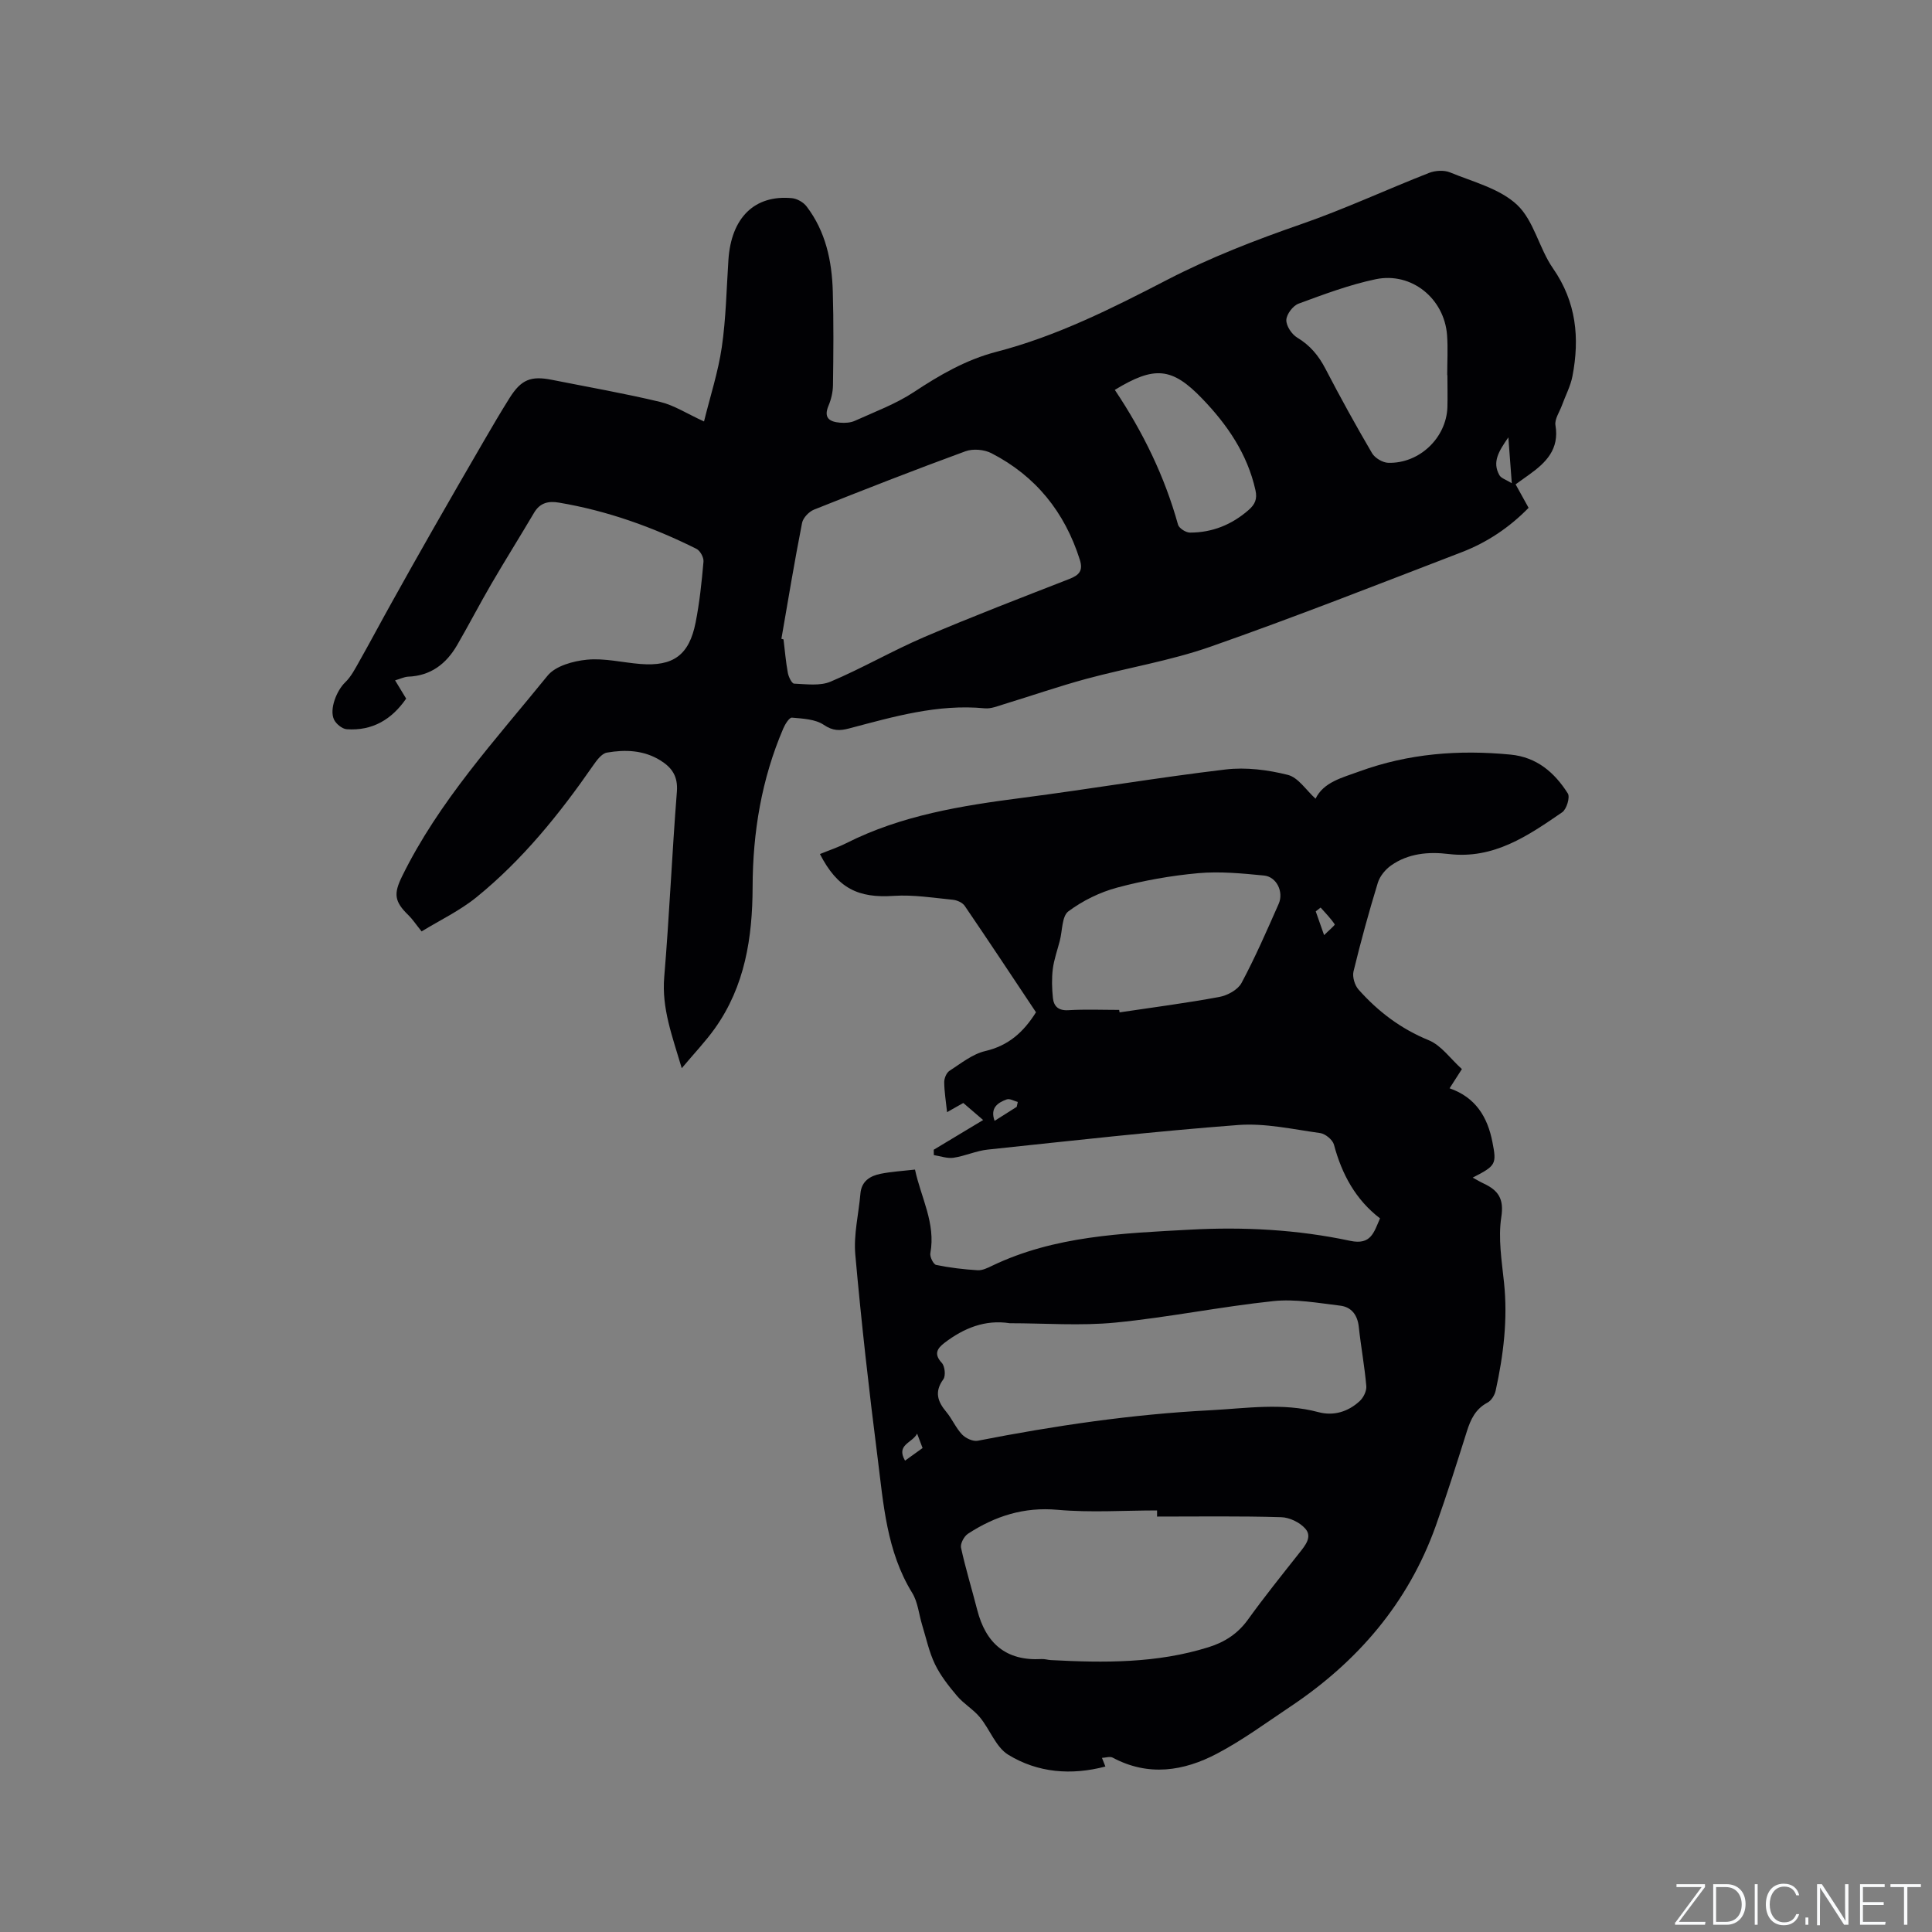 <svg enable-background="new 0 0 400 400" viewBox="0 0 400 400" xmlns="http://www.w3.org/2000/svg"><rect x="0" y="0" width="400" height="400" fill="#808080" stroke="none"/><g fill="#fafbfc"><path d="m346.9 398 5.4-7.3h-5.2v-.6h5.9v.6l-5.4 7.2h5.5l-.1.6h-6.2v-.5z"/><path d="m354.7 390.1h2.8c2.3 0 3.9 1.6 3.9 4.1s-1.6 4.3-3.9 4.3h-2.8zm.6 7.8h2c2.2 0 3.3-1.6 3.3-3.6 0-1.8-1-3.6-3.3-3.6h-2z"/><path d="m363.9 390.1v8.4h-.6v-8.4z"/><path d="m372.5 396.3c-.4 1.3-1.4 2.3-3.2 2.3-2.4 0-3.7-1.9-3.7-4.3 0-2.3 1.2-4.3 3.7-4.3 1.8 0 2.9 1 3.2 2.4h-.6c-.4-1.1-1.1-1.8-2.5-1.8-2.1 0-3 1.9-3 3.7s.9 3.7 3 3.7c1.4 0 2.1-.7 2.5-1.7z"/><path d="m373.8 398.5v-1.5h.6v1.5z"/><path d="m376.2 398.5v-8.4h1c1.3 2 4.4 6.7 4.9 7.6-.1-1.2-.1-2.4-.1-3.8v-3.8h.7v8.4h-.9c-1.2-1.9-4.4-6.8-5-7.7.1 1.1 0 2.3 0 3.9v3.9h-.6z"/><path d="m390 394.4h-4.3v3.5h4.7l-.1.6h-5.2v-8.4h5.1v.6h-4.5v3.1h4.3z"/><path d="m394.2 390.7h-2.8v-.6h6.3v.6h-2.8v7.8h-.7z"/></g><path d="m302.67 221.34c-1.08 1.69-1.7 2.66-2.55 3.98 5.4 1.88 7.86 5.94 8.87 11.13.89 4.56.76 4.89-4.08 7.36.81.44 1.51.87 2.26 1.22 2.97 1.4 4.26 3.09 3.66 6.94-.68 4.39.09 9.05.56 13.56.8 7.59-.11 15.02-1.73 22.39-.2.92-.89 2.05-1.68 2.47-2.48 1.31-3.49 3.45-4.28 5.95-2.07 6.56-4.14 13.13-6.45 19.61-5.7 15.92-16.16 28.08-30.1 37.39-5 3.34-9.88 6.94-15.18 9.73-6.91 3.64-14.22 4.78-21.6.83-.57-.3-1.47.02-2.22.05.21.54.42 1.08.71 1.79-7.01 1.85-13.98 1.33-20.13-2.45-2.56-1.58-3.78-5.24-5.86-7.75-1.36-1.64-3.33-2.77-4.71-4.4-1.72-2.03-3.43-4.2-4.58-6.57-1.23-2.55-1.82-5.4-2.66-8.13-.68-2.23-.88-4.74-2.06-6.65-5.32-8.64-5.95-18.44-7.17-28.05-1.78-13.97-3.36-27.97-4.61-42-.37-4.14.7-8.4 1.06-12.61.22-2.59 2-3.67 4.18-4.11 2.25-.45 4.57-.58 7.12-.87 1.23 5.78 4.32 11.1 3.18 17.31-.14.75.63 2.31 1.2 2.43 2.81.58 5.69.92 8.56 1.1.99.06 2.07-.46 3.01-.92 12.97-6.22 26.98-6.72 40.95-7.48 11.17-.61 22.28-.02 33.2 2.31 4.33.92 4.9-1.75 6.18-4.65-5.06-3.87-7.91-9.15-9.54-15.26-.27-1.01-1.78-2.25-2.85-2.4-5.64-.78-11.38-2.09-16.97-1.67-17.32 1.31-34.59 3.27-51.86 5.09-2.4.25-4.7 1.34-7.09 1.69-1.3.19-2.71-.34-4.07-.55-.01-.37-.01-.74-.02-1.11 3.31-1.99 6.61-3.98 10.23-6.15-1.54-1.32-2.8-2.4-4.11-3.53-1.07.6-2.05 1.16-3.36 1.9-.24-2.27-.57-4.23-.59-6.19-.01-.8.45-1.95 1.08-2.36 2.38-1.54 4.76-3.48 7.42-4.1 4.75-1.11 7.88-3.85 10.5-8.03-4.86-7.29-9.75-14.69-14.75-22.02-.46-.68-1.57-1.18-2.43-1.27-4.08-.4-8.21-1.08-12.26-.81-7.4.5-11.65-1.57-15.29-8.66 1.83-.75 3.71-1.37 5.45-2.25 11.45-5.78 23.84-7.76 36.38-9.38 14.08-1.82 28.08-4.21 42.17-5.88 4.21-.5 8.73.08 12.87 1.12 2.16.54 3.79 3.17 5.74 4.93 1.67-3.43 5.44-4.32 9.11-5.66 10.16-3.7 20.57-4.5 31.24-3.47 5.49.53 9.14 3.73 11.88 8.04.5.78-.25 3.27-1.16 3.9-7.08 4.86-14.16 9.77-23.54 8.64-4.13-.5-8.34-.14-11.9 2.38-1.18.83-2.31 2.21-2.73 3.56-1.86 6.07-3.54 12.2-5.04 18.37-.27 1.13.25 2.88 1.05 3.77 4.05 4.55 8.75 8.12 14.53 10.48 2.6 1.07 4.51 3.86 6.86 5.97zm-93.61 52.62c-5.1-.8-9.53 1.02-13.51 4.06-1.5 1.15-2.27 2.31-.56 4.15.64.69.84 2.67.32 3.39-1.88 2.59-1.21 4.59.61 6.76 1.21 1.45 1.97 3.31 3.26 4.67.75.79 2.26 1.49 3.25 1.3 15.91-3.11 31.91-5.48 48.12-6.31 7.48-.39 14.96-1.61 22.42.39 3.15.84 6.15-.08 8.54-2.29.78-.72 1.46-2.1 1.37-3.11-.36-4.11-1.12-8.18-1.56-12.28-.27-2.48-1.56-4.1-3.86-4.37-4.59-.55-9.3-1.42-13.83-.94-10.94 1.15-21.77 3.38-32.72 4.45-7.22.7-14.56.13-21.85.13zm30.5 40.03c0-.42 0-.85 0-1.27-6.87 0-13.79.48-20.6-.13-6.97-.63-12.94 1.3-18.56 4.96-.8.52-1.61 2.05-1.43 2.89.94 4.32 2.25 8.57 3.35 12.86 1.77 6.92 5.95 10.61 13.32 10.19.62-.04 1.26.17 1.89.21 11.02.59 22 .69 32.7-2.67 3.32-1.04 6.03-2.78 8.13-5.69 3.4-4.72 7.05-9.26 10.66-13.83 1.23-1.55 2.72-3.33 1.23-5.02-1.13-1.29-3.27-2.33-4.99-2.37-8.57-.26-17.14-.13-25.7-.13zm-7.85-104.9c.03.17.06.34.09.51 6.89-1.03 13.8-1.92 20.64-3.19 1.69-.31 3.84-1.48 4.6-2.89 2.84-5.31 5.25-10.85 7.69-16.37 1.1-2.48-.42-5.63-3.03-5.88-4.51-.44-9.11-.89-13.6-.49-5.66.51-11.33 1.52-16.81 2.99-3.58.96-7.14 2.71-10.1 4.92-1.35 1.01-1.22 4-1.77 6.09-.5 1.95-1.2 3.87-1.45 5.85-.24 1.96-.18 3.99.02 5.96.18 1.77 1.15 2.69 3.23 2.56 3.48-.21 6.99-.06 10.49-.06zm-21.21 20.07c.07-.34.15-.67.22-1.01-.77-.2-1.67-.76-2.29-.53-1.87.68-3.48 1.76-2.51 4.44 1.61-1.03 3.09-1.97 4.58-2.9zm-20.62 67.66c-1.01 1.96-4.42 2.26-2.5 5.59 1.35-.97 2.43-1.75 3.63-2.61-.36-.92-.67-1.74-1.13-2.98zm83.54-108.92c-.34.26-.67.53-1.01.79.5 1.42 1 2.84 1.73 4.92 1.02-1.02 2.3-2.08 2.2-2.23-.83-1.25-1.91-2.34-2.92-3.48z" fill="#010104"/><path d="m81.8 140.86c.84 1.4 1.53 2.53 2.29 3.78-2.98 4.32-6.99 6.71-12.3 6.34-.95-.07-2.21-1.1-2.64-2.01-1.01-2.15.58-6.04 2.31-7.69 1.24-1.19 2.08-2.85 2.95-4.39 2.28-4.03 4.44-8.12 6.7-12.16 2.83-5.08 5.67-10.15 8.56-15.2 3.46-6.06 6.94-12.1 10.45-18.13 1.75-3.02 3.52-6.04 5.38-9 2.4-3.82 4.41-4.63 8.77-3.76 7.48 1.49 15 2.8 22.4 4.57 2.9.69 5.56 2.44 9.09 4.05 1.29-5.24 2.93-10.25 3.68-15.38.87-5.96.97-12.03 1.37-18.06.57-8.74 5.4-13.53 13.16-12.79 1.06.1 2.36.84 3.01 1.69 3.96 5.17 5.26 11.28 5.44 17.61.19 6.46.13 12.94.04 19.4-.02 1.44-.37 2.95-.93 4.28-1.08 2.57.28 3.32 2.38 3.5 1.03.09 2.2.02 3.11-.4 4.13-1.87 8.46-3.47 12.21-5.95 5.35-3.54 10.8-6.69 17.03-8.31 12.51-3.24 23.96-9 35.34-14.89 8.96-4.64 18.28-8.25 27.8-11.55 8.97-3.11 17.61-7.14 26.46-10.61 1.29-.5 3.1-.62 4.34-.11 4.79 1.97 10.3 3.35 13.89 6.71 3.5 3.29 4.56 9.02 7.44 13.16 4.83 6.95 5.55 14.4 4.03 22.32-.4 2.08-1.45 4.03-2.18 6.05-.5 1.37-1.55 2.86-1.34 4.12.84 4.96-1.96 7.73-5.46 10.23-.86.61-1.71 1.23-2.79 2 .87 1.58 1.72 3.11 2.69 4.86-3.96 4.06-8.6 7.17-13.86 9.19-17.28 6.64-34.51 13.43-51.97 19.55-8.35 2.93-17.21 4.36-25.78 6.68-5.71 1.55-11.32 3.5-16.99 5.23-1.3.4-2.7.98-3.99.86-9.73-.94-18.9 1.74-28.11 4.17-1.9.5-3.34.53-5.21-.74-1.76-1.19-4.35-1.3-6.61-1.5-.54-.05-1.41 1.35-1.78 2.22-4.5 10.48-6.33 21.5-6.36 32.84-.03 10.47-1.58 20.53-7.82 29.29-1.94 2.72-4.27 5.15-6.85 8.23-1.98-6.69-4.17-12.39-3.63-18.85 1.07-12.78 1.61-25.6 2.62-38.39.25-3.17-1-4.99-3.42-6.49-3.46-2.14-7.28-2.27-11.07-1.61-1.08.19-2.1 1.59-2.84 2.65-6.97 10.06-14.63 19.55-24.16 27.29-3.45 2.8-7.58 4.76-11.36 7.08-1.28-1.59-1.92-2.58-2.74-3.37-2.91-2.82-3.07-4.42-1.33-7.98 7.64-15.61 19.36-28.29 30.15-41.6 1.65-2.03 5.33-3.04 8.18-3.31 3.62-.35 7.35.6 11.04.89 6.8.54 10.1-1.84 11.43-8.59.82-4.15 1.26-8.38 1.63-12.6.08-.86-.69-2.27-1.46-2.65-9.04-4.51-18.48-7.89-28.48-9.57-2.17-.37-3.91.03-5.13 2.09-2.9 4.91-5.93 9.74-8.8 14.66-2.45 4.2-4.69 8.53-7.13 12.74-2.26 3.9-5.49 6.39-10.21 6.55-.79.06-1.56.45-2.64.76zm79.98-8.6c.15.04.29.08.44.12.28 2.31.47 4.63.89 6.91.15.84.82 2.23 1.3 2.25 2.53.1 5.37.52 7.57-.42 6.59-2.79 12.83-6.42 19.41-9.24 9.91-4.24 19.98-8.1 30.03-12.02 2.04-.8 2.86-1.73 2.14-3.99-3.12-9.84-9.12-17.32-18.3-22.04-1.49-.77-3.81-.97-5.37-.4-10.52 3.85-20.95 7.93-31.35 12.08-1.05.42-2.27 1.69-2.48 2.75-1.57 7.98-2.89 16-4.28 24zm137.89-54.6c-.01 0-.03 0-.04 0 0-2.75.17-5.52-.03-8.26-.56-7.58-7.34-13.14-14.78-11.59-5.44 1.14-10.73 3.13-15.97 5.06-1.16.43-2.49 2.19-2.53 3.38-.04 1.22 1.12 2.97 2.26 3.65 2.66 1.6 4.42 3.72 5.83 6.43 3.07 5.91 6.29 11.75 9.66 17.5.59 1 2.2 1.96 3.36 1.99 6.44.18 12.01-5.16 12.24-11.5.06-2.21 0-4.43 0-6.66zm-68.86 3.06c5.86 8.76 10.32 17.93 13.09 27.91.21.74 1.62 1.64 2.47 1.64 4.6 0 8.64-1.62 12.14-4.68 1.34-1.17 1.82-2.28 1.42-4.1-1.67-7.51-5.84-13.57-11.02-18.95-6.26-6.52-9.9-6.82-18.1-1.82zm81.48 9.83c-2.03 2.92-3.38 5.13-1.85 7.84.36.63 1.34.9 2.56 1.66-.25-3.46-.45-6.05-.71-9.5z" fill="#010104"/></svg>